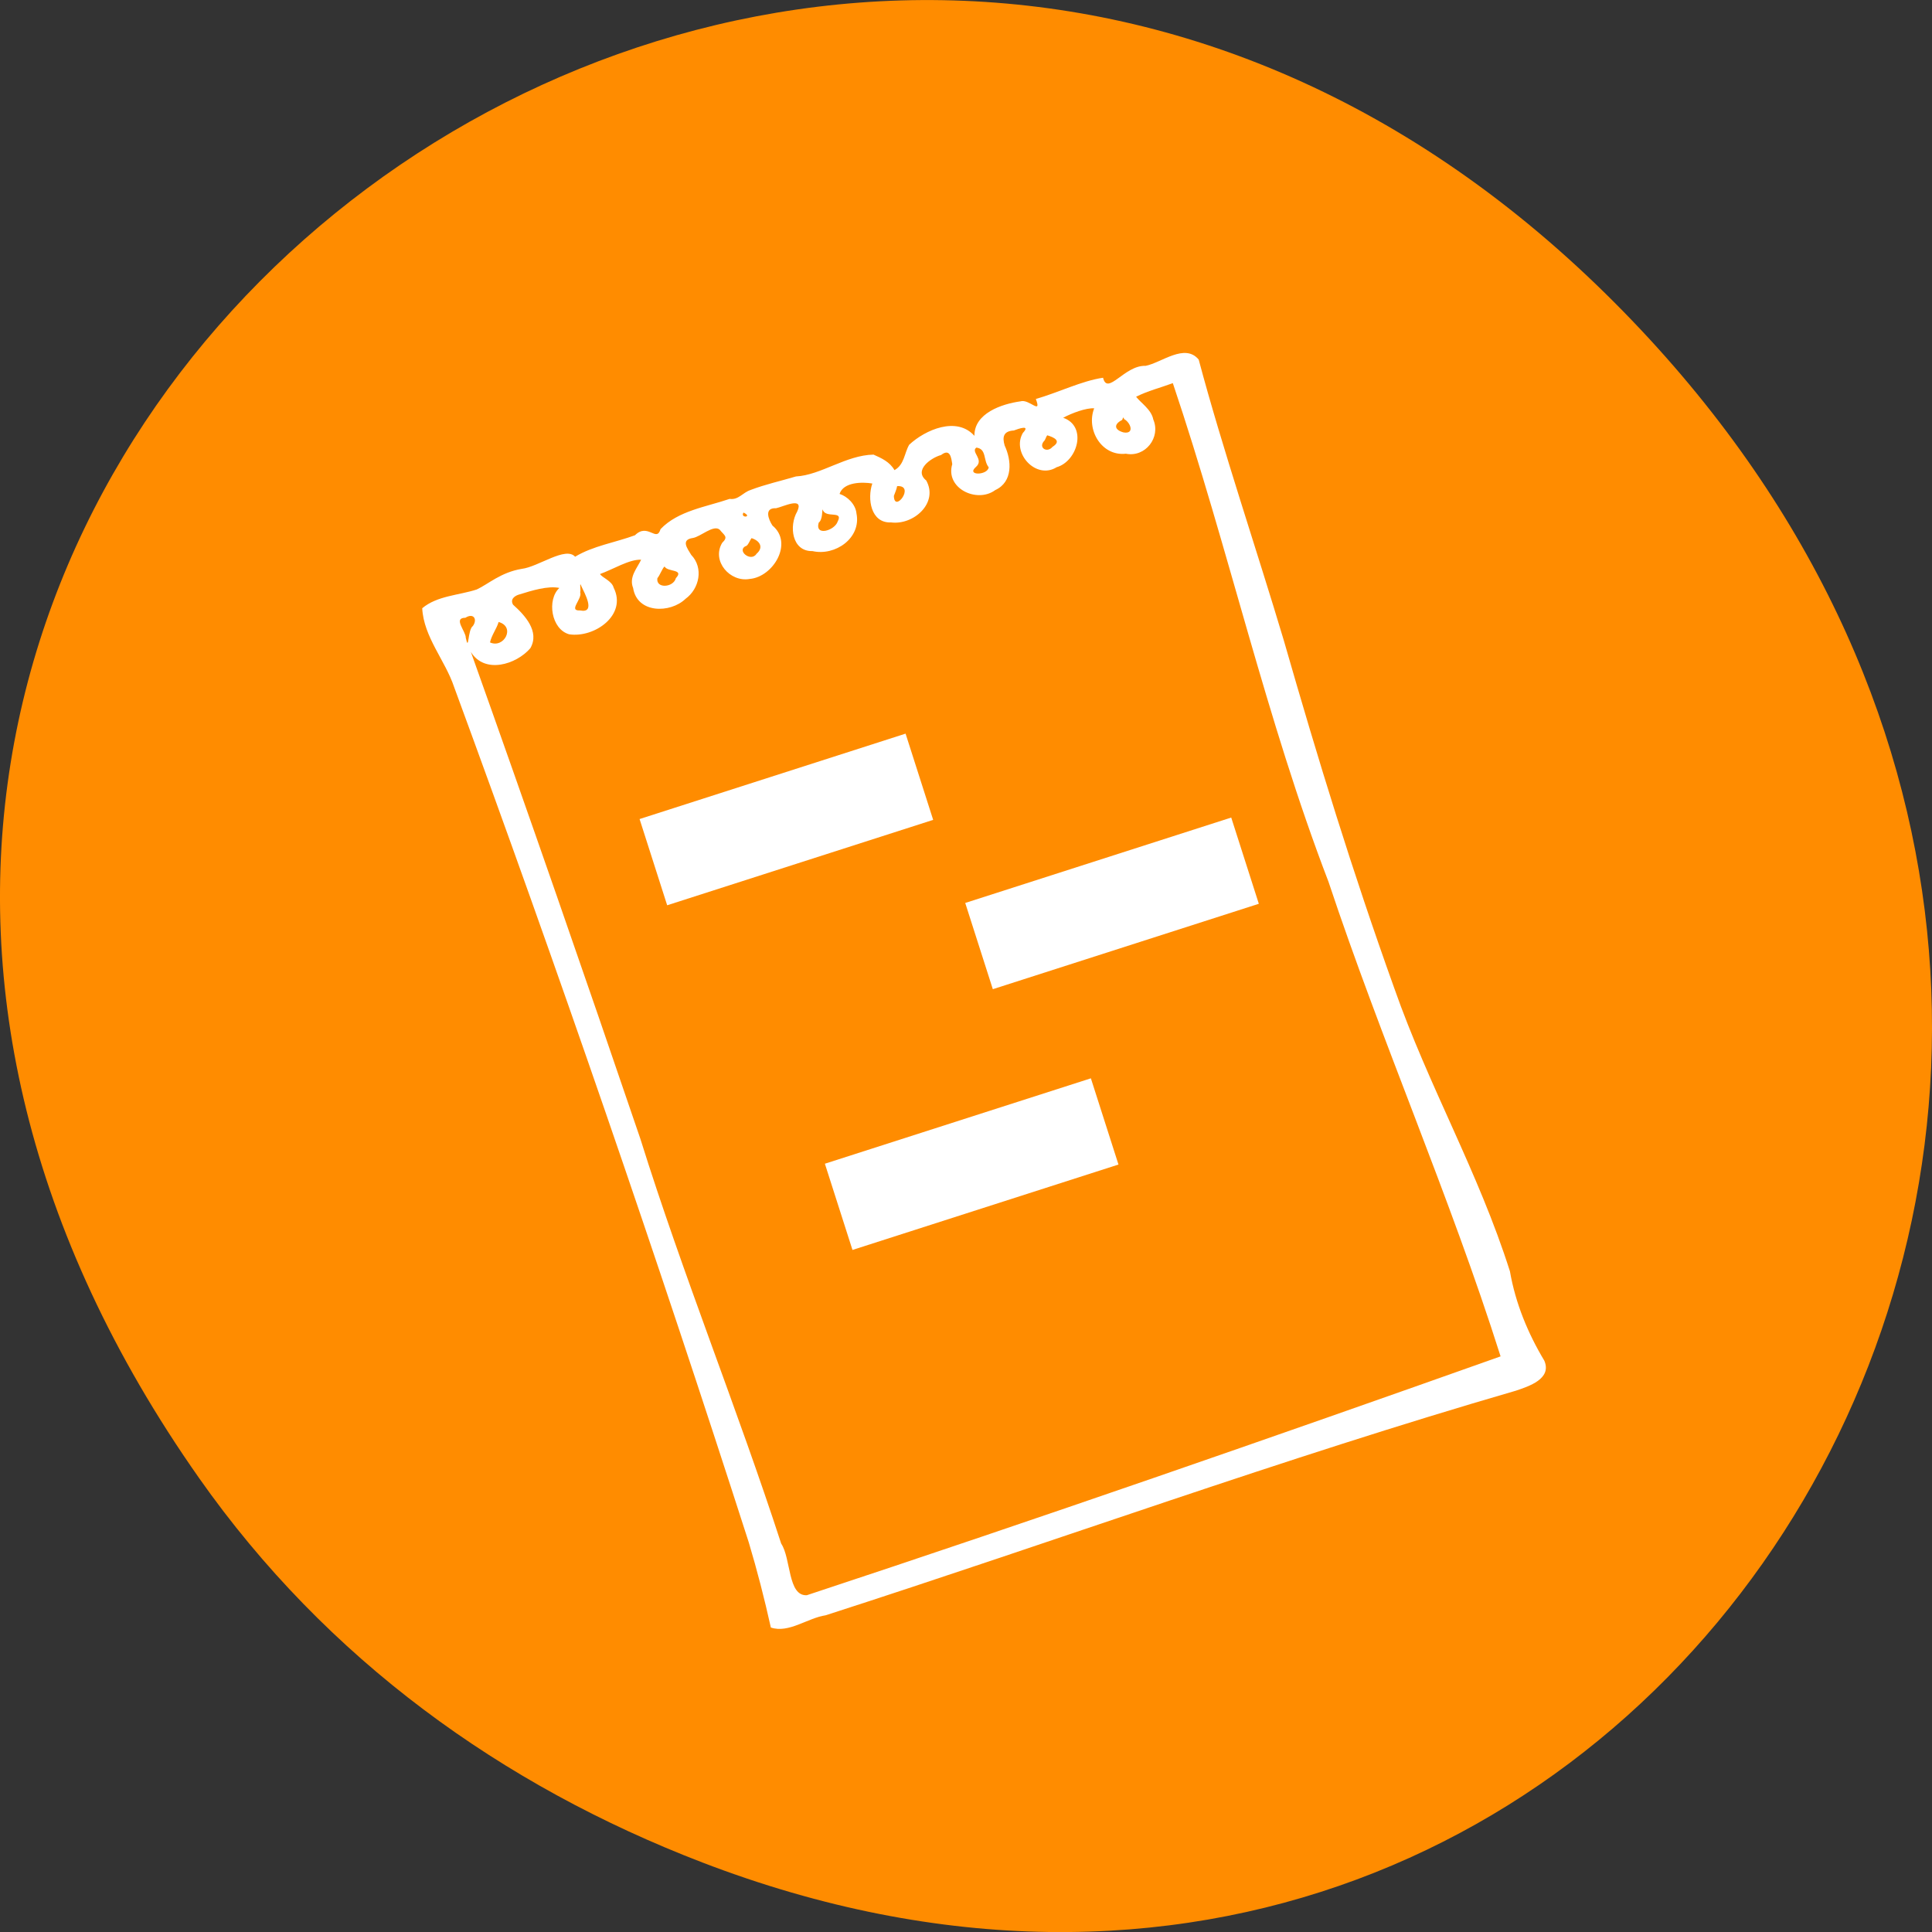 <svg xmlns="http://www.w3.org/2000/svg" viewBox="0 0 256 256"><rect x="0" y="0" width="256" height="256" fill="#333333" stroke="none"/><defs><clipPath><path transform="matrix(15.333 0 0 11.5 415 -125.5)" d="m -24 13 c 0 1.105 -0.672 2 -1.5 2 -0.828 0 -1.5 -0.895 -1.5 -2 0 -1.105 0.672 -2 1.5 -2 0.828 0 1.5 0.895 1.5 2 z"/></clipPath></defs><path d="m 26.373 195.84 c -92.05 -130.93 77.948 -263.6 186.39 -156.91 102.17 100.51 7.449 256.68 -119.69 207.86 -26.526 -10.185 -49.802 -26.914 -66.7 -50.948 z" fill="#ff8c00" color="#000"/><g transform="matrix(1.232 -0.171 0.168 1.21 -661.78 -573.74)" fill="#fff"><path d="m 535.61 603.51 c -0.912 0.16 -1.432 0.92 -2.362 0.648 -2.575 0.511 -5.612 0.498 -7.733 2.218 -0.629 1.416 -1.233 -0.911 -2.787 0.277 -2.183 0.489 -4.587 0.517 -6.631 1.415 -0.85 -1.29 -4.03 0.544 -5.808 0.507 -2.256 0.059 -3.763 1.145 -5.05 1.544 -1.981 0.366 -4.263 0.074 -6.03 1.203 -0.269 3.112 1.668 5.953 2.215 8.961 6.834 31.954 13.02 64.06 18.557 96.28 0.476 3.139 0.831 6.301 1.081 9.467 1.799 0.918 4.02 -0.481 5.953 -0.495 25.393 -4.536 50.623 -10.06 76.14 -13.84 1.425 -0.278 3.983 -0.727 3.435 -2.796 -1.332 -3.186 -2.203 -6.597 -2.321 -10.116 -1.888 -11.206 -5.844 -21.01 -8.06 -32.16 -2.712 -13.183 -4.686 -25.639 -6.556 -38.986 -1.483 -9.871 -3.677 -21.581 -4.868 -31.45 -1.218 -2.01 -3.981 -0.211 -5.702 -0.12 -2.196 -0.406 -4.46 2.678 -4.655 0.644 -2.268 0.011 -4.973 0.929 -7.405 1.279 0.415 1.873 -0.711 -0.141 -1.652 0.024 -2.023 0 -5.07 0.592 -5.369 3.02 -1.576 -2.391 -5.088 -1.389 -7.01 -0.019 -0.648 0.832 -0.8 2.074 -1.928 2.511 -0.375 -0.957 -1.188 -1.48 -1.983 -1.98 -2.931 -0.351 -5.844 1.42 -8.506 1.19 -1.651 0.258 -3.325 0.389 -4.956 0.769 z m -1.099 2.323 c 0.961 0.648 -0.478 0.58 0 0 z m -24.857 5.457 c 1.367 -0.23 3.141 -0.531 4.323 -0.104 -1.506 1.065 -1.475 4.333 0.366 5.131 2.592 0.776 6.415 -1.195 5.366 -4.352 -0.078 -0.751 -1.087 -1.264 -1.238 -1.667 1.4 -0.292 3.337 -1.169 4.547 -0.923 -0.538 0.841 -1.567 1.674 -1.258 2.923 0.049 2.797 3.539 3.295 5.371 1.939 1.606 -0.872 2.382 -3.046 1.242 -4.638 -0.324 -0.767 -0.894 -1.782 0.419 -1.789 0.821 -0.008 2.386 -1.166 2.96 -0.488 0.379 0.676 0.85 0.869 0.061 1.452 -1.407 1.795 0.259 4.38 2.383 4.284 2.504 0.138 5.158 -3.205 3.181 -5.396 -0.339 -0.733 -0.64 -2.054 0.629 -1.806 0.759 -0.049 3.178 -0.893 2.185 0.669 -1.086 1.409 -1.162 4.221 1.035 4.478 2.313 0.895 5.358 -0.667 5.193 -3.386 0.044 -1.019 -0.734 -1.988 -1.498 -2.354 0.59 -1.235 2.602 -0.956 3.608 -0.628 -0.76 1.533 -0.77 4.256 1.423 4.462 2.313 0.636 5.301 -1.375 4.311 -3.986 -1.201 -1.297 0.846 -2.372 1.939 -2.513 1.071 -0.622 1.036 0.468 1.045 1.149 -1.118 2.493 2.04 4.608 4.161 3.425 2 -0.616 2.162 -2.933 1.643 -4.644 -0.142 -0.964 0.086 -1.571 1.187 -1.481 0.548 -0.126 1.886 -0.401 0.916 0.4 -1.514 1.968 0.698 5.262 3.063 4.186 2.299 -0.333 3.863 -3.946 1.416 -5.217 0.994 -0.379 2.586 -0.73 3.41 -0.553 -1.192 2.16 0.074 5.288 2.679 5.351 1.998 0.709 3.943 -1.229 3.393 -3.272 -0.053 -1.098 -1.089 -1.982 -1.48 -2.696 1.319 -0.46 2.718 -0.609 4.075 -0.914 3.446 18.543 4.924 37.515 9.12 55.89 3.265 17.949 8.195 35.561 11.206 53.56 -25.517 5.354 -51.08 10.533 -76.7 15.315 -2.043 -0.164 -1.122 -4.188 -1.954 -5.93 -2.674 -15.262 -6.423 -30.3 -8.93 -45.596 -3.457 -18.278 -7.06 -36.725 -10.751 -54.831 1.122 2.615 4.602 2.04 6.328 0.492 1.27 -1.659 -0.106 -3.645 -1.181 -4.933 -0.259 -0.624 0.288 -0.937 0.804 -1.01 z m -6.03 1.7 c 0.924 -0.436 1.28 0.334 0.673 0.992 -0.626 0.326 -0.806 2.83 -0.926 1.163 0.108 -0.696 -1.091 -2.339 0.253 -2.155 z m 56.41 -10.664 c 1.086 0.297 0.518 1.478 1.015 2.304 -0.244 0.867 -2.569 0.572 -1.324 -0.246 0.978 -0.669 -0.385 -1.692 0.309 -2.058 z m -43.706 9.02 c 0.217 0.736 1.171 3.156 -0.497 2.567 -1.309 -0.118 0.446 -1.205 0.279 -1.967 0.121 -0.141 0.062 -1.322 0.218 -0.6 z m 26.579 -4.672 c 0.128 1.068 2.221 0.359 1.412 1.524 -0.443 0.93 -2.653 1.287 -2.02 -0.158 0.47 -0.261 0.537 -1.309 0.606 -1.366 z m -35.839 7.264 c 1.751 0.78 0.164 2.961 -1.207 2.066 0.27 -0.756 0.902 -1.37 1.207 -2.066 z m 44.04 -8.654 c 1.986 0.15 -0.713 2.93 -0.485 1 0.154 -0.305 0.391 -0.674 0.485 -1 z m -25.717 5.167 c 0.235 0.662 2.071 0.549 1.025 1.419 -0.41 0.992 -2.286 0.849 -1.955 -0.267 0.328 -0.302 0.669 -0.998 0.93 -1.152 z m 42.31 -8.386 c 0.621 0.295 1.488 0.804 0.379 1.317 -0.685 0.631 -1.575 -0.158 -0.754 -0.795 0.134 -0.141 0.249 -0.441 0.375 -0.522 z m -32.716 6.635 c 0.853 0.412 1.162 1.187 0.296 1.756 -0.723 0.883 -2.177 -0.737 -0.914 -1.017 0.259 -0.18 0.434 -0.567 0.618 -0.739 z m 41.06 -7.232 c 0.641 0.476 0.907 1.8 -0.264 1.42 -0.952 -0.42 -0.909 -1.021 0.006 -1.344 0.133 -0.039 0.166 -0.508 0.258 -0.075 z"/><g transform="matrix(0.985 -0.175 0.168 0.986 0 0)"><path d="m 404.49 718.05 h 29.766 v 9.813 h -29.766 z"/><path d="m 434.81 737.5 h 29.766 v 9.813 h -29.766 z"/><path d="m 412.1 759.76 h 29.766 v 9.813 h -29.766 z"/></g></g></svg>